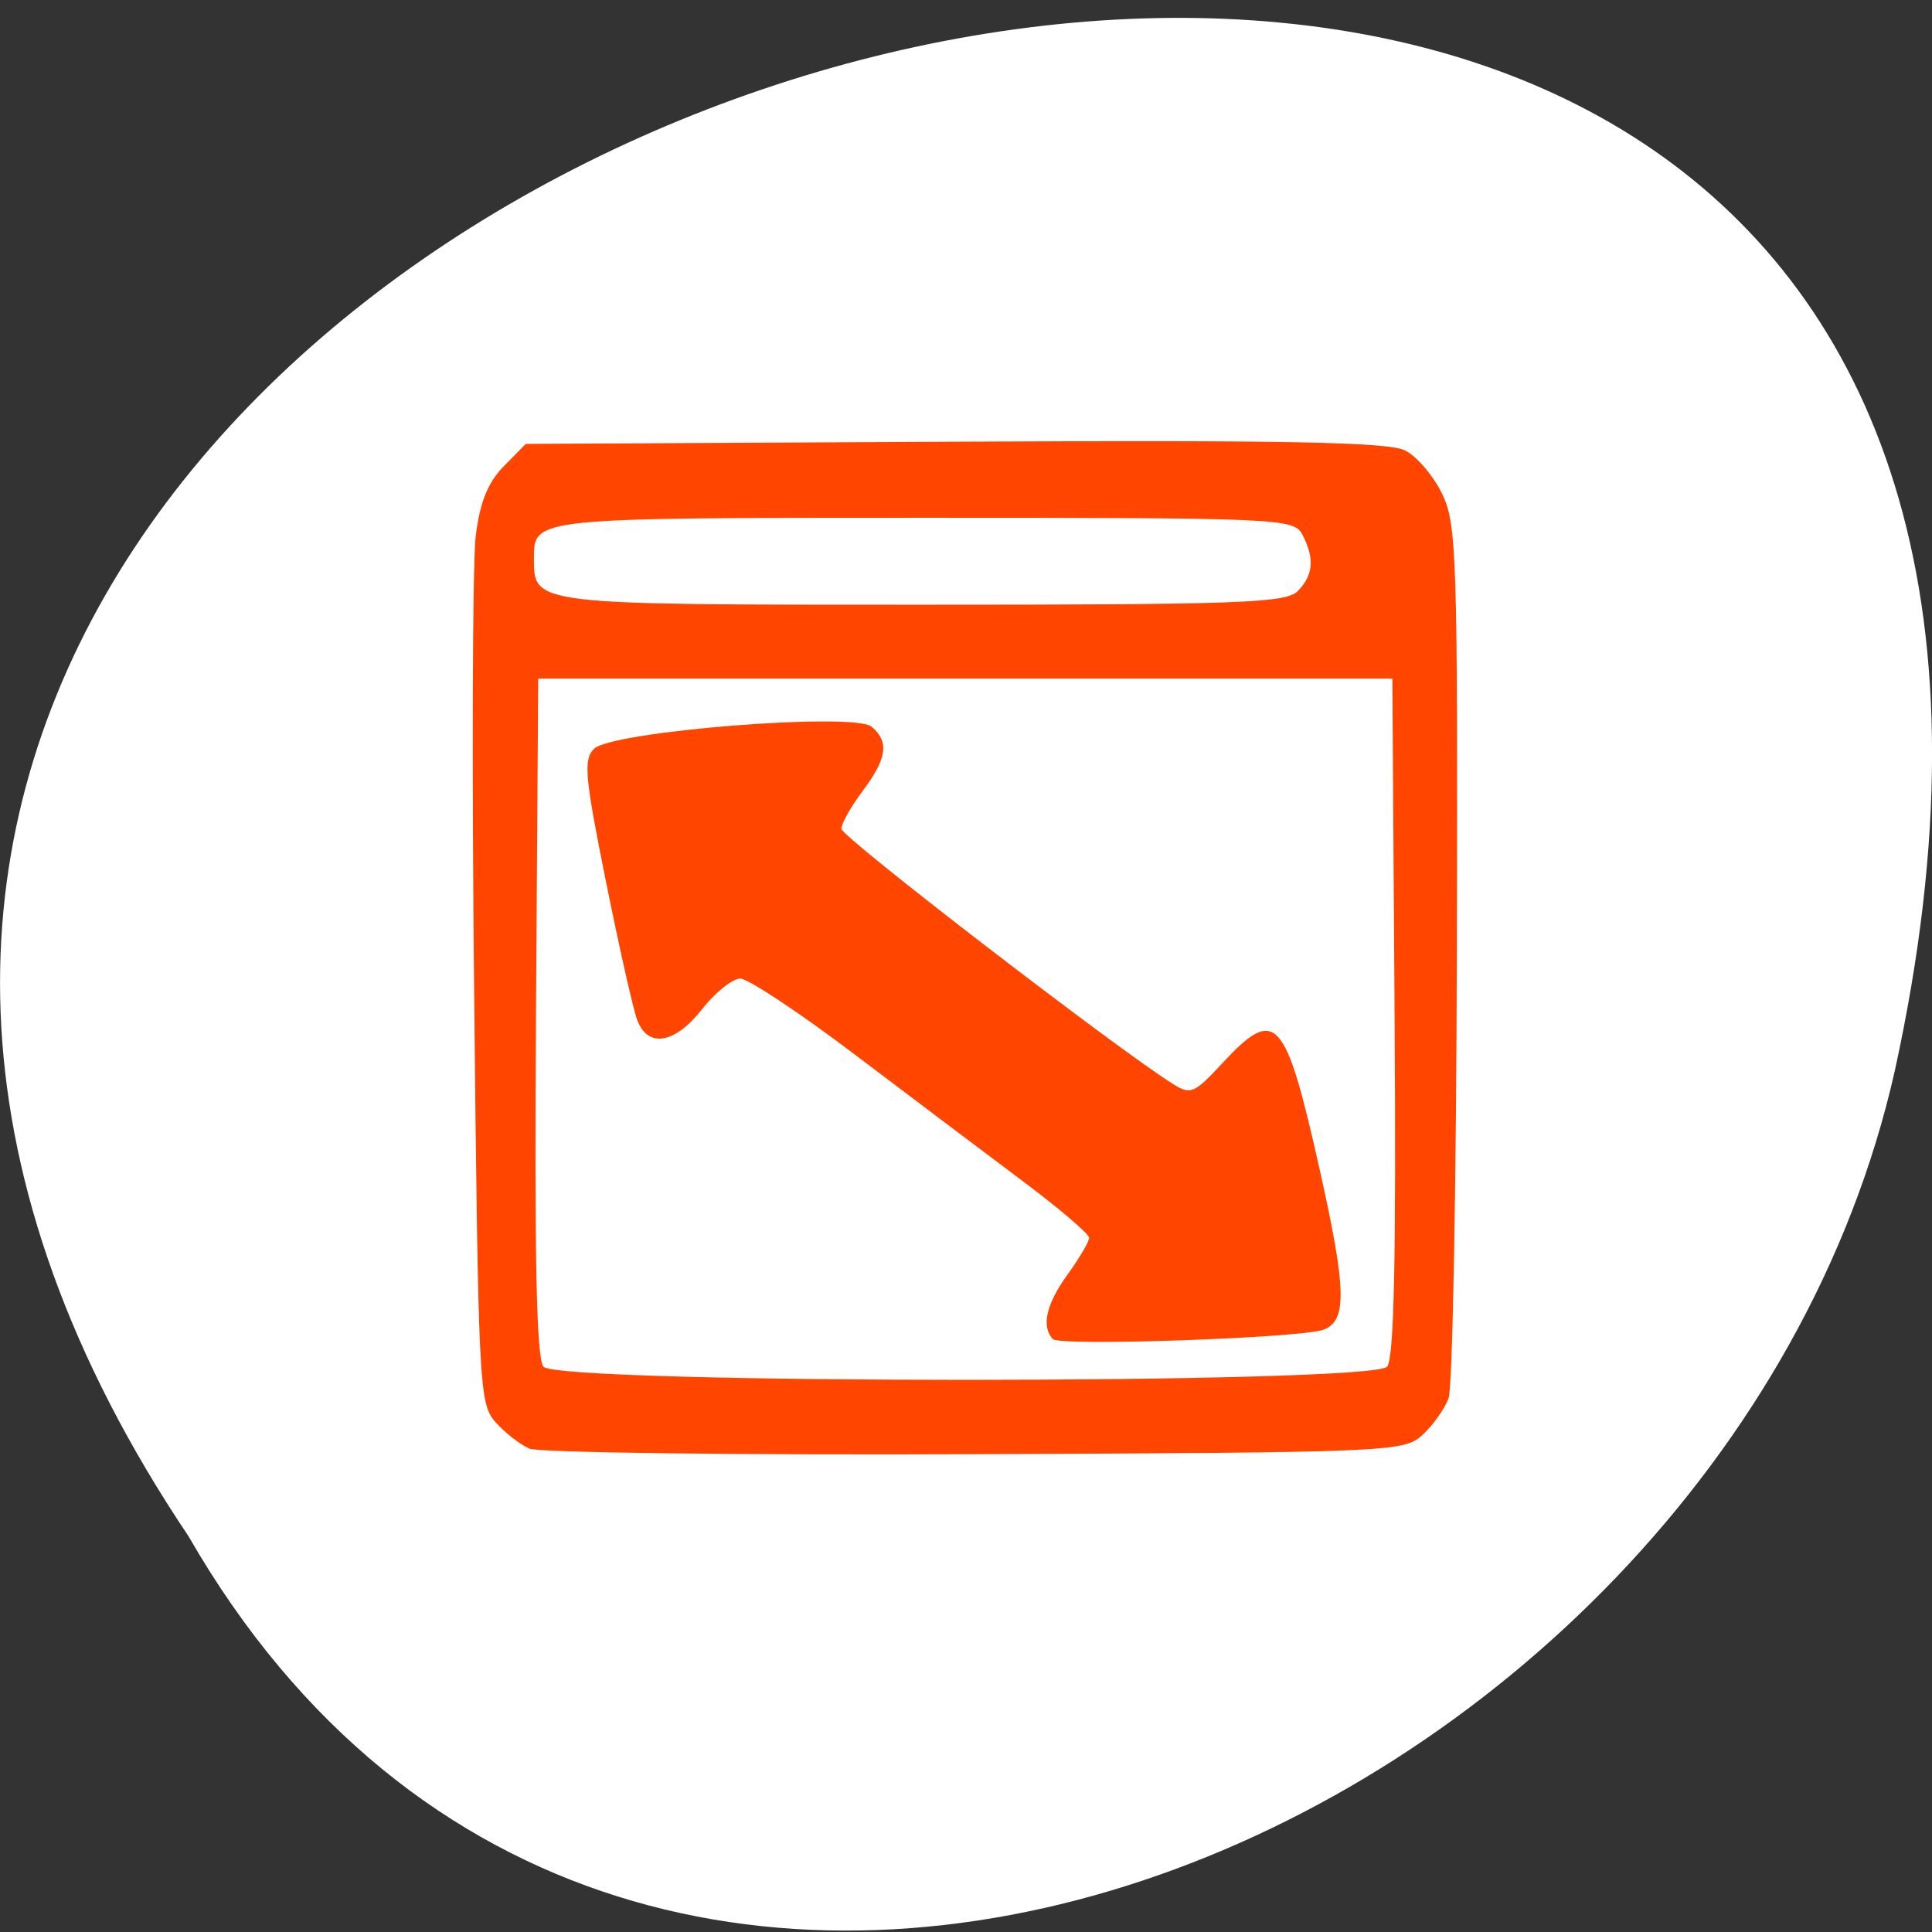 <svg xmlns="http://www.w3.org/2000/svg" viewBox="0 0 256 256"><rect x="0" y="0" width="256" height="256" fill="#333333" stroke="none"/><path d="m -1374.42 1658.71 c 127.95 -192.46 -280.09 -311 -226.07 -62.2 23.02 102.82 167.39 165.22 226.07 62.2 z" transform="matrix(-1 0 0 0.99 -1349.44 -1438.56)" style="fill:#ffffff;color:#000"/><path d="m 27.745 1020.34 c -1.245 -0.528 -3.282 -2.111 -4.527 -3.519 -2.178 -2.463 -2.285 -4.61 -2.83 -56.875 -0.311 -29.874 -0.217 -57.12 0.21 -60.55 0.558 -4.482 1.6 -7.07 3.703 -9.217 l 2.927 -2.98 l 56.849 -0.288 c 43.878 -0.222 57.49 0.043 59.678 1.161 1.556 0.797 3.763 3.389 4.903 5.76 1.931 4.01 2.065 8.211 1.941 60.793 -0.073 31.07 -0.566 57.635 -1.095 59.04 -0.529 1.409 -2.093 3.599 -3.474 4.866 -2.434 2.233 -4.271 2.311 -59.27 2.535 -31.22 0.127 -57.774 -0.201 -59.02 -0.728 z m 113.62 -10.87 c 0.92 -1.129 1.2 -14.263 0.987 -46.37 l -0.296 -44.796 h -56.59 h -56.59 l -0.296 44.796 c -0.212 32.11 0.067 45.24 0.987 46.37 1.904 2.335 109.9 2.335 111.8 0 z m -44.3 -3.66 c -1.561 -1.672 -0.874 -4.652 1.981 -8.59 1.556 -2.147 2.83 -4.318 2.83 -4.824 0 -0.506 -3.947 -3.877 -8.772 -7.491 -4.824 -3.614 -14.799 -11.135 -22.17 -16.713 -7.367 -5.578 -14.243 -10.142 -15.279 -10.142 -1.037 0 -3.308 1.815 -5.05 4.03 -3.632 4.634 -7.2 5.23 -8.616 1.439 -0.533 -1.426 -2.404 -9.729 -4.159 -18.45 -2.782 -13.829 -2.981 -16.06 -1.55 -17.472 2.366 -2.328 34.454 -4.88 36.769 -2.924 2.362 1.995 2.059 4.187 -1.174 8.502 -1.556 2.077 -2.83 4.338 -2.83 5.03 0 1.061 36.21 28.93 43.882 33.776 2.393 1.511 2.848 1.325 6.579 -2.697 7.127 -7.682 8.358 -6.33 12.95 14.213 3.514 15.72 3.615 19.851 0.518 21.06 -2.856 1.115 -34.999 2.238 -35.917 1.254 z m 32.459 -99.11 c 2.068 -2.105 2.25 -4.356 0.607 -7.482 -1.131 -2.15 -2.885 -2.228 -50.14 -2.228 -51.746 0 -51.684 -0.007 -51.684 5.332 0 6.24 -0.427 6.188 51.5 6.188 42.07 0 48.16 -0.222 49.719 -1.81 z" transform="translate(42.44 -828.38)" style="fill:#ff4500"/></svg>